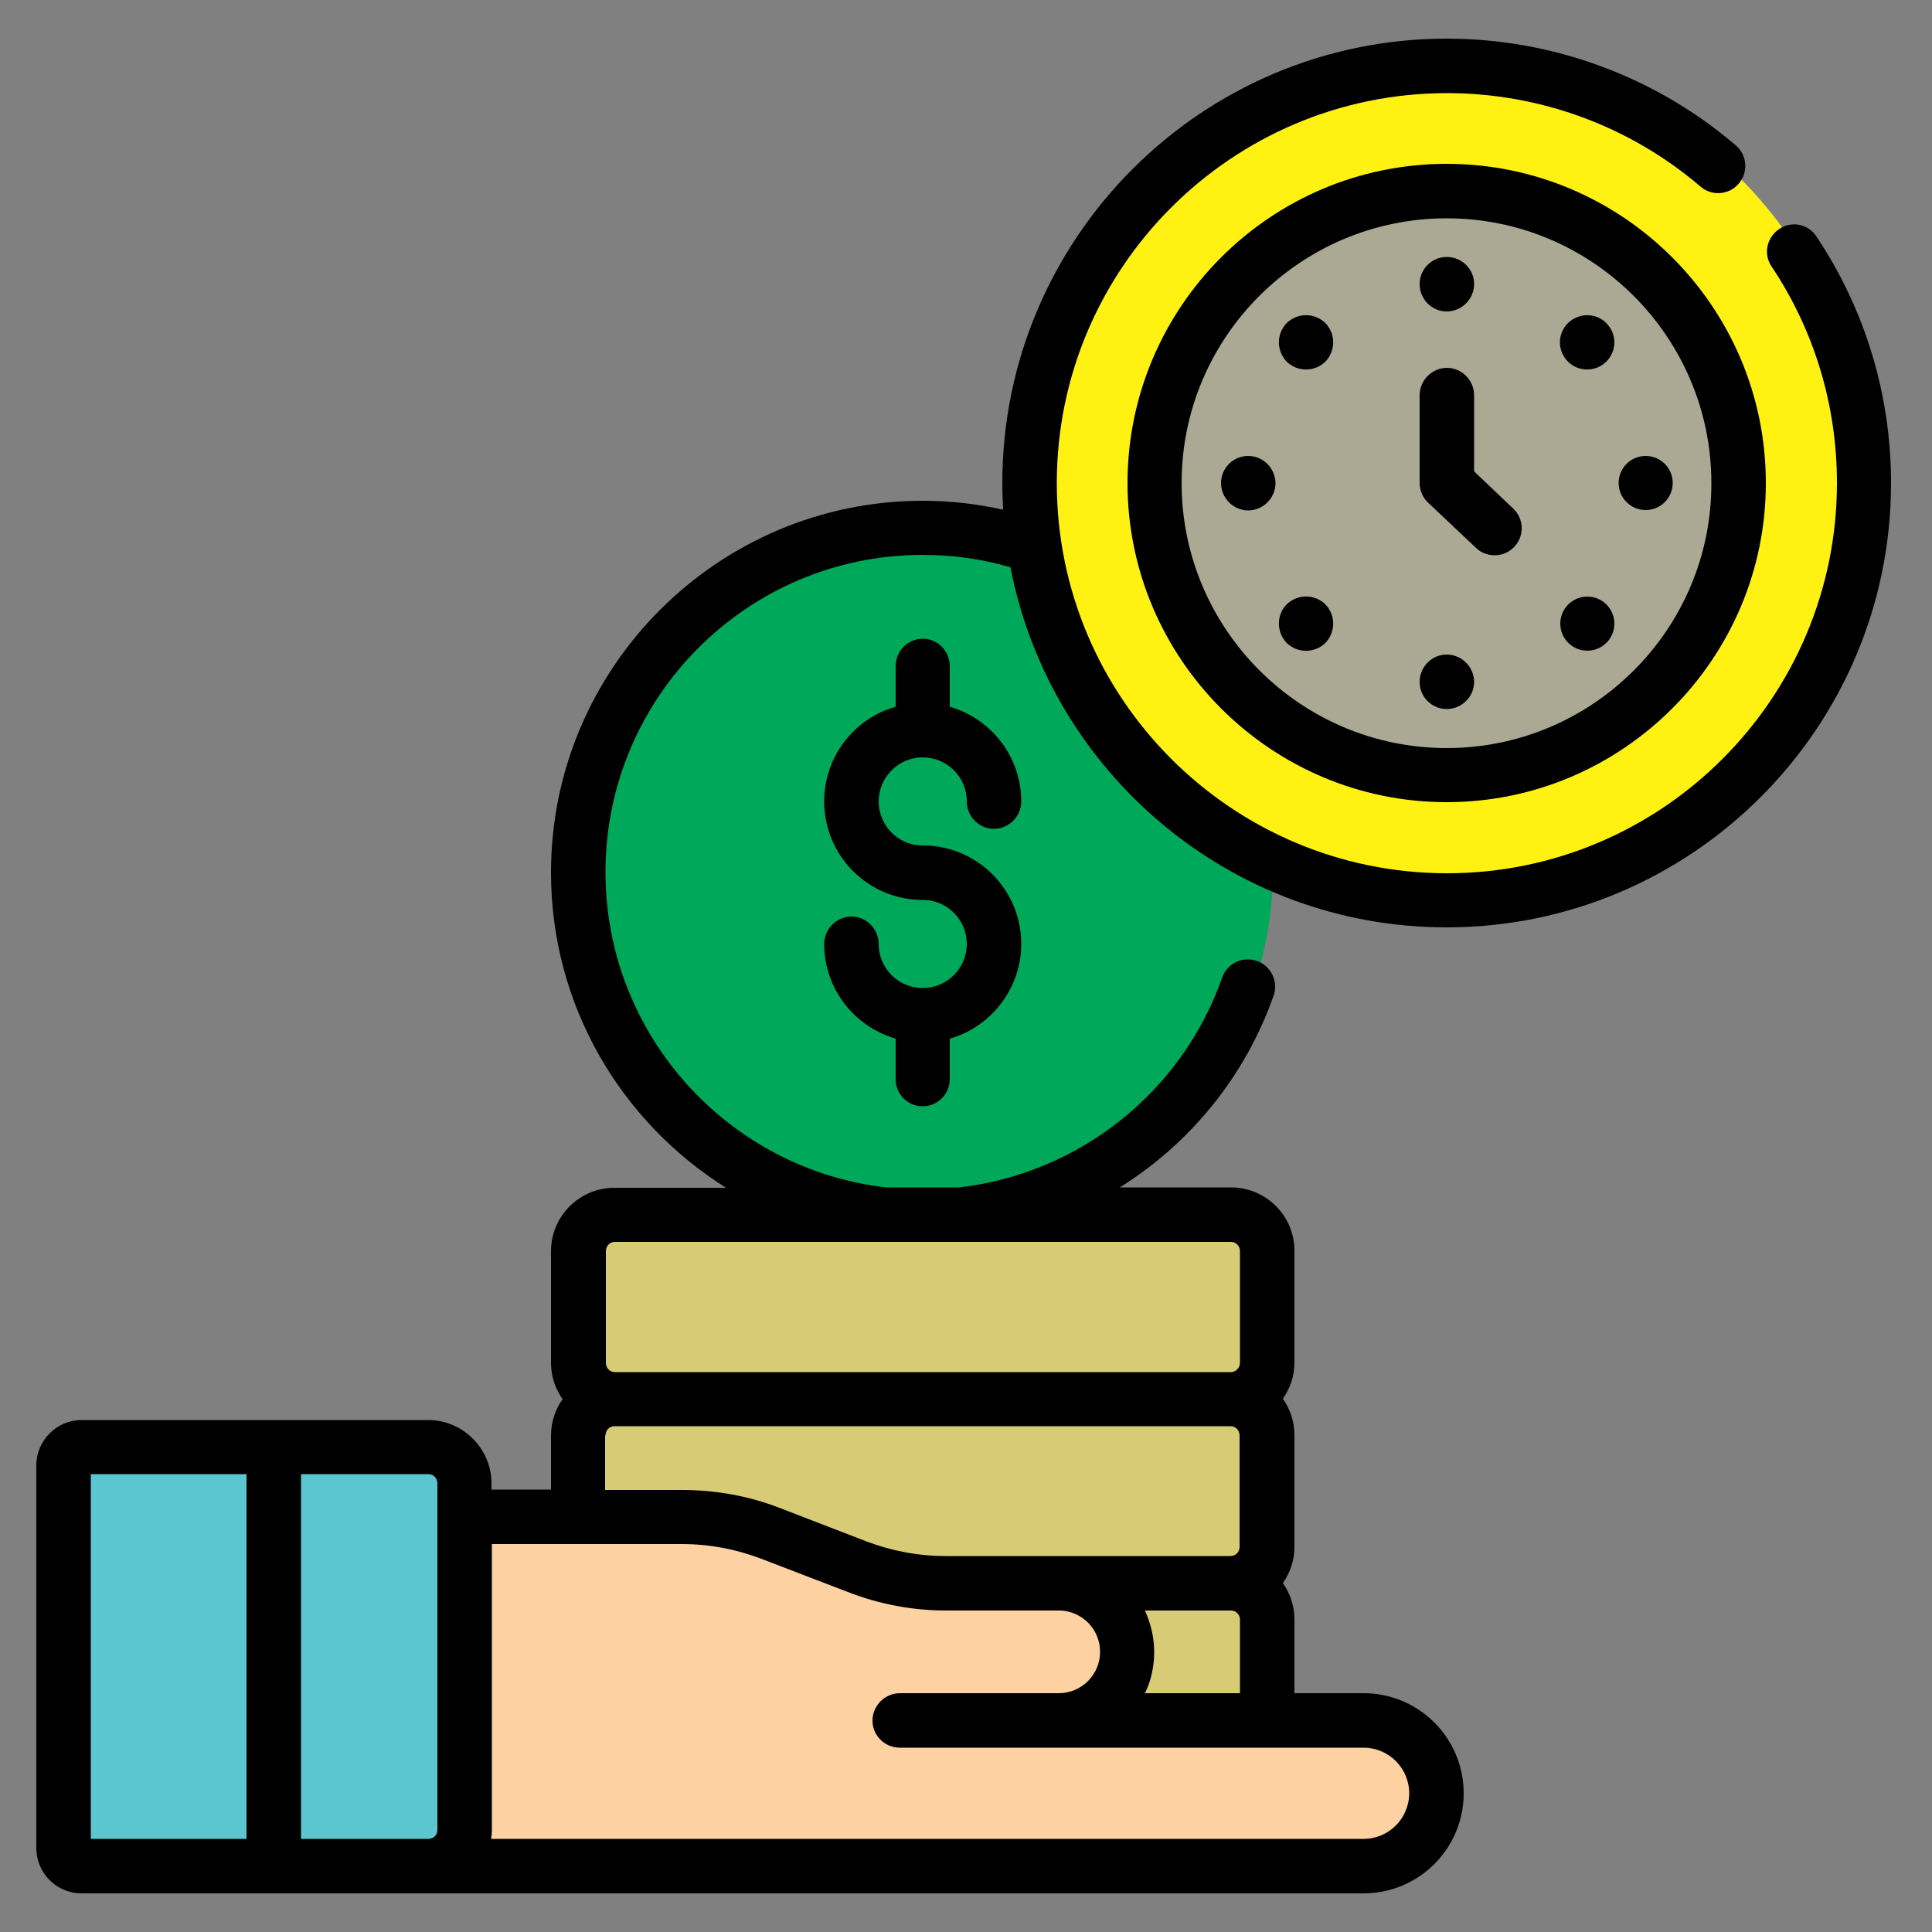 <?xml version="1.0" encoding="utf-8"?>
<!-- Generator: Adobe Illustrator 25.4.1, SVG Export Plug-In . SVG Version: 6.00 Build 0)  -->
<svg version="1.1" id="Capa_1" xmlns="http://www.w3.org/2000/svg" xmlns:xlink="http://www.w3.org/1999/xlink" x="0px" y="0px"
	 viewBox="0 0 500 500" style="enable-background:new 0 0 500 500;" xml:space="preserve">
<rect x="0" y="0" width="500" height="500" fill="#808080" stroke="none"/>
<style type="text/css">
	.st0{fill-rule:evenodd;clip-rule:evenodd;fill:#5CC6D0;}
	.st1{fill-rule:evenodd;clip-rule:evenodd;fill:#D7CC75;stroke:#373435;stroke-width:0.567;stroke-miterlimit:10;}
	.st2{fill-rule:evenodd;clip-rule:evenodd;fill:#00A859;}
	.st3{fill-rule:evenodd;clip-rule:evenodd;fill:#FFF212;}
	.st4{fill-rule:evenodd;clip-rule:evenodd;fill:#ABA994;}
	.st5{fill-rule:evenodd;clip-rule:evenodd;fill:#FDD1A1;}
	.st6{fill-rule:evenodd;clip-rule:evenodd;}
</style>
<g id="Capa_x0020_1">
	<g id="_2812944775232">
		<rect x="18.3" y="376.2" class="st0" width="100" height="103.8"/>
		<rect x="154.5" y="318.1" class="st1" width="175" height="125"/>
		<ellipse class="st2" cx="237.6" cy="225.6" rx="91.8" ry="91.2"/>
		<ellipse class="st3" cx="373.3" cy="122.4" rx="108.7" ry="108.1"/>
		<ellipse class="st4" cx="375.2" cy="123.1" rx="71.9" ry="72.5"/>
		<polygon class="st5" points="122.6,395 184.5,394.3 218.3,406.2 254.5,411.8 280.8,413.7 292,427.5 287,441.2 306.4,446.2 
			350.8,446.2 368.9,452.5 371.4,470 354.5,484.3 119.5,484.3 		"/>
		<g>
			<g>
				<path class="st6" d="M238.8,196c6.3,0,11.4,5.1,11.4,11.4c0,3.9,3.2,7.1,7,7.1c3.9,0,7.1-3.2,7.1-7.1c0-11.6-7.8-21.4-18.5-24.5
					v-10.5c0-3.9-3.1-7.1-7-7.1c-3.9,0-7,3.2-7,7.1v10.5c-10.7,3-18.5,12.9-18.5,24.5c0,14.1,11.4,25.5,25.5,25.5c0.2,0,0.4,0,0.6,0
					c6,0.3,10.8,5.3,10.8,11.4c0,6.3-5.1,11.4-11.4,11.4c-6.3,0-11.4-5.1-11.4-11.4c0-3.9-3.2-7.1-7-7.1c-3.9,0-7.1,3.2-7.1,7.1
					c0,11.6,7.8,21.4,18.5,24.5v10.5c0,3.9,3.1,7,7,7c3.9,0,7-3.2,7-7v-10.5c10.6-3,18.5-12.9,18.5-24.5c0-14.1-11.4-25.5-25.5-25.5
					c-0.2,0-0.4,0-0.6,0c-6-0.3-10.8-5.3-10.8-11.4C227.4,201.1,232.6,196,238.8,196z"/>
				<path class="st6" d="M374.4,42.4c-45.6,0-82.6,37.1-82.6,82.6c0,45.5,37.1,82.6,82.6,82.6c45.5,0,82.6-37.1,82.6-82.6
					C457,79.5,420,42.4,374.4,42.4z M374.4,193.6c-37.8,0-68.6-30.8-68.6-68.6c0-37.8,30.8-68.5,68.6-68.5
					c37.8,0,68.5,30.8,68.5,68.5C443,162.8,412.2,193.6,374.4,193.6z"/>
				<path class="st6" d="M374.4,240c63.4,0,115-51.6,115-115c0-22.8-6.7-44.9-19.3-63.8c-2.2-3.3-6.5-4.1-9.7-1.9
					c-3.2,2.2-4.1,6.5-1.9,9.7c11.1,16.6,16.9,36,16.9,56c0,55.7-45.3,101-100.9,101c-55.7,0-101-45.3-101-101
					c0-55.6,45.3-100.9,101-100.9c24.1,0,47.4,8.6,65.6,24.2c2.9,2.5,7.4,2.2,9.9-0.8c2.5-2.9,2.2-7.4-0.8-9.9
					C428.4,19.8,401.8,10,374.4,10c-63.4,0-115,51.6-115,115c0,2.3,0.1,4.6,0.2,6.9c-6.8-1.5-13.7-2.3-20.8-2.3
					c-53,0-96.2,43.2-96.2,96.2c0,34.4,18.1,64.5,45.3,81.6h-28.9c-9,0-16.4,7.3-16.4,16.4v28.9c0,3.5,1.1,6.7,3,9.4
					c-1.9,2.7-3,5.9-3,9.4v14h-15.4v-1.6c0-9-7.4-16.4-16.4-16.4H21.1c-6.4,0-11.7,5.3-11.7,11.7v99.1c0,6.4,5.2,11.7,11.7,11.7
					h331.8c14.3,0,25.9-11.6,25.9-25.9c0-14.3-11.6-25.9-25.9-25.9H335v-19.1c0-3.5-1.1-6.7-3-9.4c1.9-2.7,3-5.9,3-9.4v-28.9
					c0-3.5-1.1-6.7-3-9.4c1.9-2.7,3-5.9,3-9.4v-28.9c0-9.1-7.4-16.4-16.4-16.4h-28.8c18.1-11.3,32.4-28.6,39.8-49.6
					c1.3-3.6-0.6-7.7-4.3-9c-3.7-1.3-7.7,0.6-9,4.3c-10.5,29.8-37.1,50.7-68,54.3h-19c-40.8-4.7-72.6-39.5-72.6-81.6
					c0-45.3,36.8-82.1,82.1-82.1c7.9,0,15.5,1.1,22.7,3.2C271.8,199.9,318.5,240,374.4,240L374.4,240z M63.8,475.9H23.5v-94.4h40.3
					V475.9z M156.7,371.5c0-1.3,1-2.4,2.3-2.4h159.5c1.3,0,2.3,1.1,2.3,2.4v28.9c0,1.3-1.1,2.3-2.3,2.3h-73.8
					c-7,0-13.9-1.3-20.5-3.8l-22.3-8.6c-8.2-3.2-16.8-4.7-25.6-4.7h-19.7V371.5L156.7,371.5z M113.2,383.9v89.7c0,1.3-1,2.3-2.3,2.3
					h-33v-94.4h33C112.2,381.5,113.2,382.6,113.2,383.9L113.2,383.9z M364.7,464.1c0,6.5-5.3,11.8-11.8,11.8H127.1
					c0.1-0.7,0.2-1.5,0.2-2.3v-74h49.2c7.1,0,13.9,1.3,20.5,3.8l22.4,8.6c8.2,3.2,16.8,4.8,25.5,4.8H261l0,0h13.4
					c5.7,0.2,10.3,4.9,10.3,10.7c0,5.9-4.8,10.7-10.7,10.7h-41.1c-3.9,0-7.1,3.2-7.1,7.1c0,3.9,3.2,7,7.1,7h120
					C359.4,452.3,364.7,457.6,364.7,464.1L364.7,464.1z M296.3,438.2c1.6-3.2,2.4-6.9,2.4-10.7c0-3.8-0.9-7.4-2.4-10.7h22.3
					c1.3,0,2.3,1.1,2.3,2.3v19.1H296.3z M320.9,323.8v28.9c0,1.3-1.1,2.4-2.3,2.4H159.1c-1.3,0-2.3-1.1-2.3-2.4v-28.9
					c0-1.3,1-2.4,2.3-2.4h159.5C319.9,321.4,320.9,322.5,320.9,323.8z"/>
				<path class="st6" d="M381.5,122v-19.7c0-3.9-3.2-7.1-7-7.1c-3.9,0-7.1,3.2-7.1,7.1V125c0,1.9,0.8,3.8,2.2,5.1l12.4,11.7
					c1.3,1.3,3.1,1.9,4.8,1.9c1.9,0,3.7-0.7,5.1-2.2c2.7-2.8,2.5-7.3-0.3-9.9L381.5,122z"/>
				<path class="st6" d="M374.4,80.6c3.9,0,7.1-3.2,7.1-7.1c0-3.9-3.2-7-7.1-7c-3.9,0-7,3.2-7,7C367.4,77.4,370.5,80.6,374.4,80.6z"
					/>
				<path class="st6" d="M374.4,169.4c-3.9,0-7,3.2-7,7.1c0,3.9,3.2,7,7,7c3.9,0,7.1-3.2,7.1-7C381.5,172.6,378.3,169.4,374.4,169.4
					z"/>
				<path class="st6" d="M405.8,83.6c-2.8,2.8-2.8,7.2,0,10c2.7,2.7,7.2,2.7,9.9,0c2.8-2.8,2.8-7.2,0-10
					C413,80.9,408.6,80.9,405.8,83.6z"/>
				<path class="st6" d="M343,156.4c-2.8-2.7-7.2-2.7-10,0c-2.7,2.7-2.7,7.2,0,10c2.8,2.7,7.2,2.7,10,0
					C345.7,163.6,345.7,159.2,343,156.4z"/>
				<circle class="st6" cx="425.9" cy="125" r="7"/>
				<path class="st6" d="M323,118c-3.9,0-7,3.2-7,7c0,3.9,3.2,7.1,7,7.1c3.9,0,7.1-3.2,7.1-7.1C330,121.1,326.9,118,323,118z"/>
				<circle class="st6" cx="410.8" cy="161.4" r="7"/>
				<path class="st6" d="M343,83.6c-2.8-2.7-7.2-2.7-10,0c-2.7,2.8-2.7,7.2,0,10c2.8,2.7,7.2,2.7,10,0
					C345.7,90.8,345.7,86.4,343,83.6z"/>
			</g>
		</g>
	</g>
</g>
</svg>
